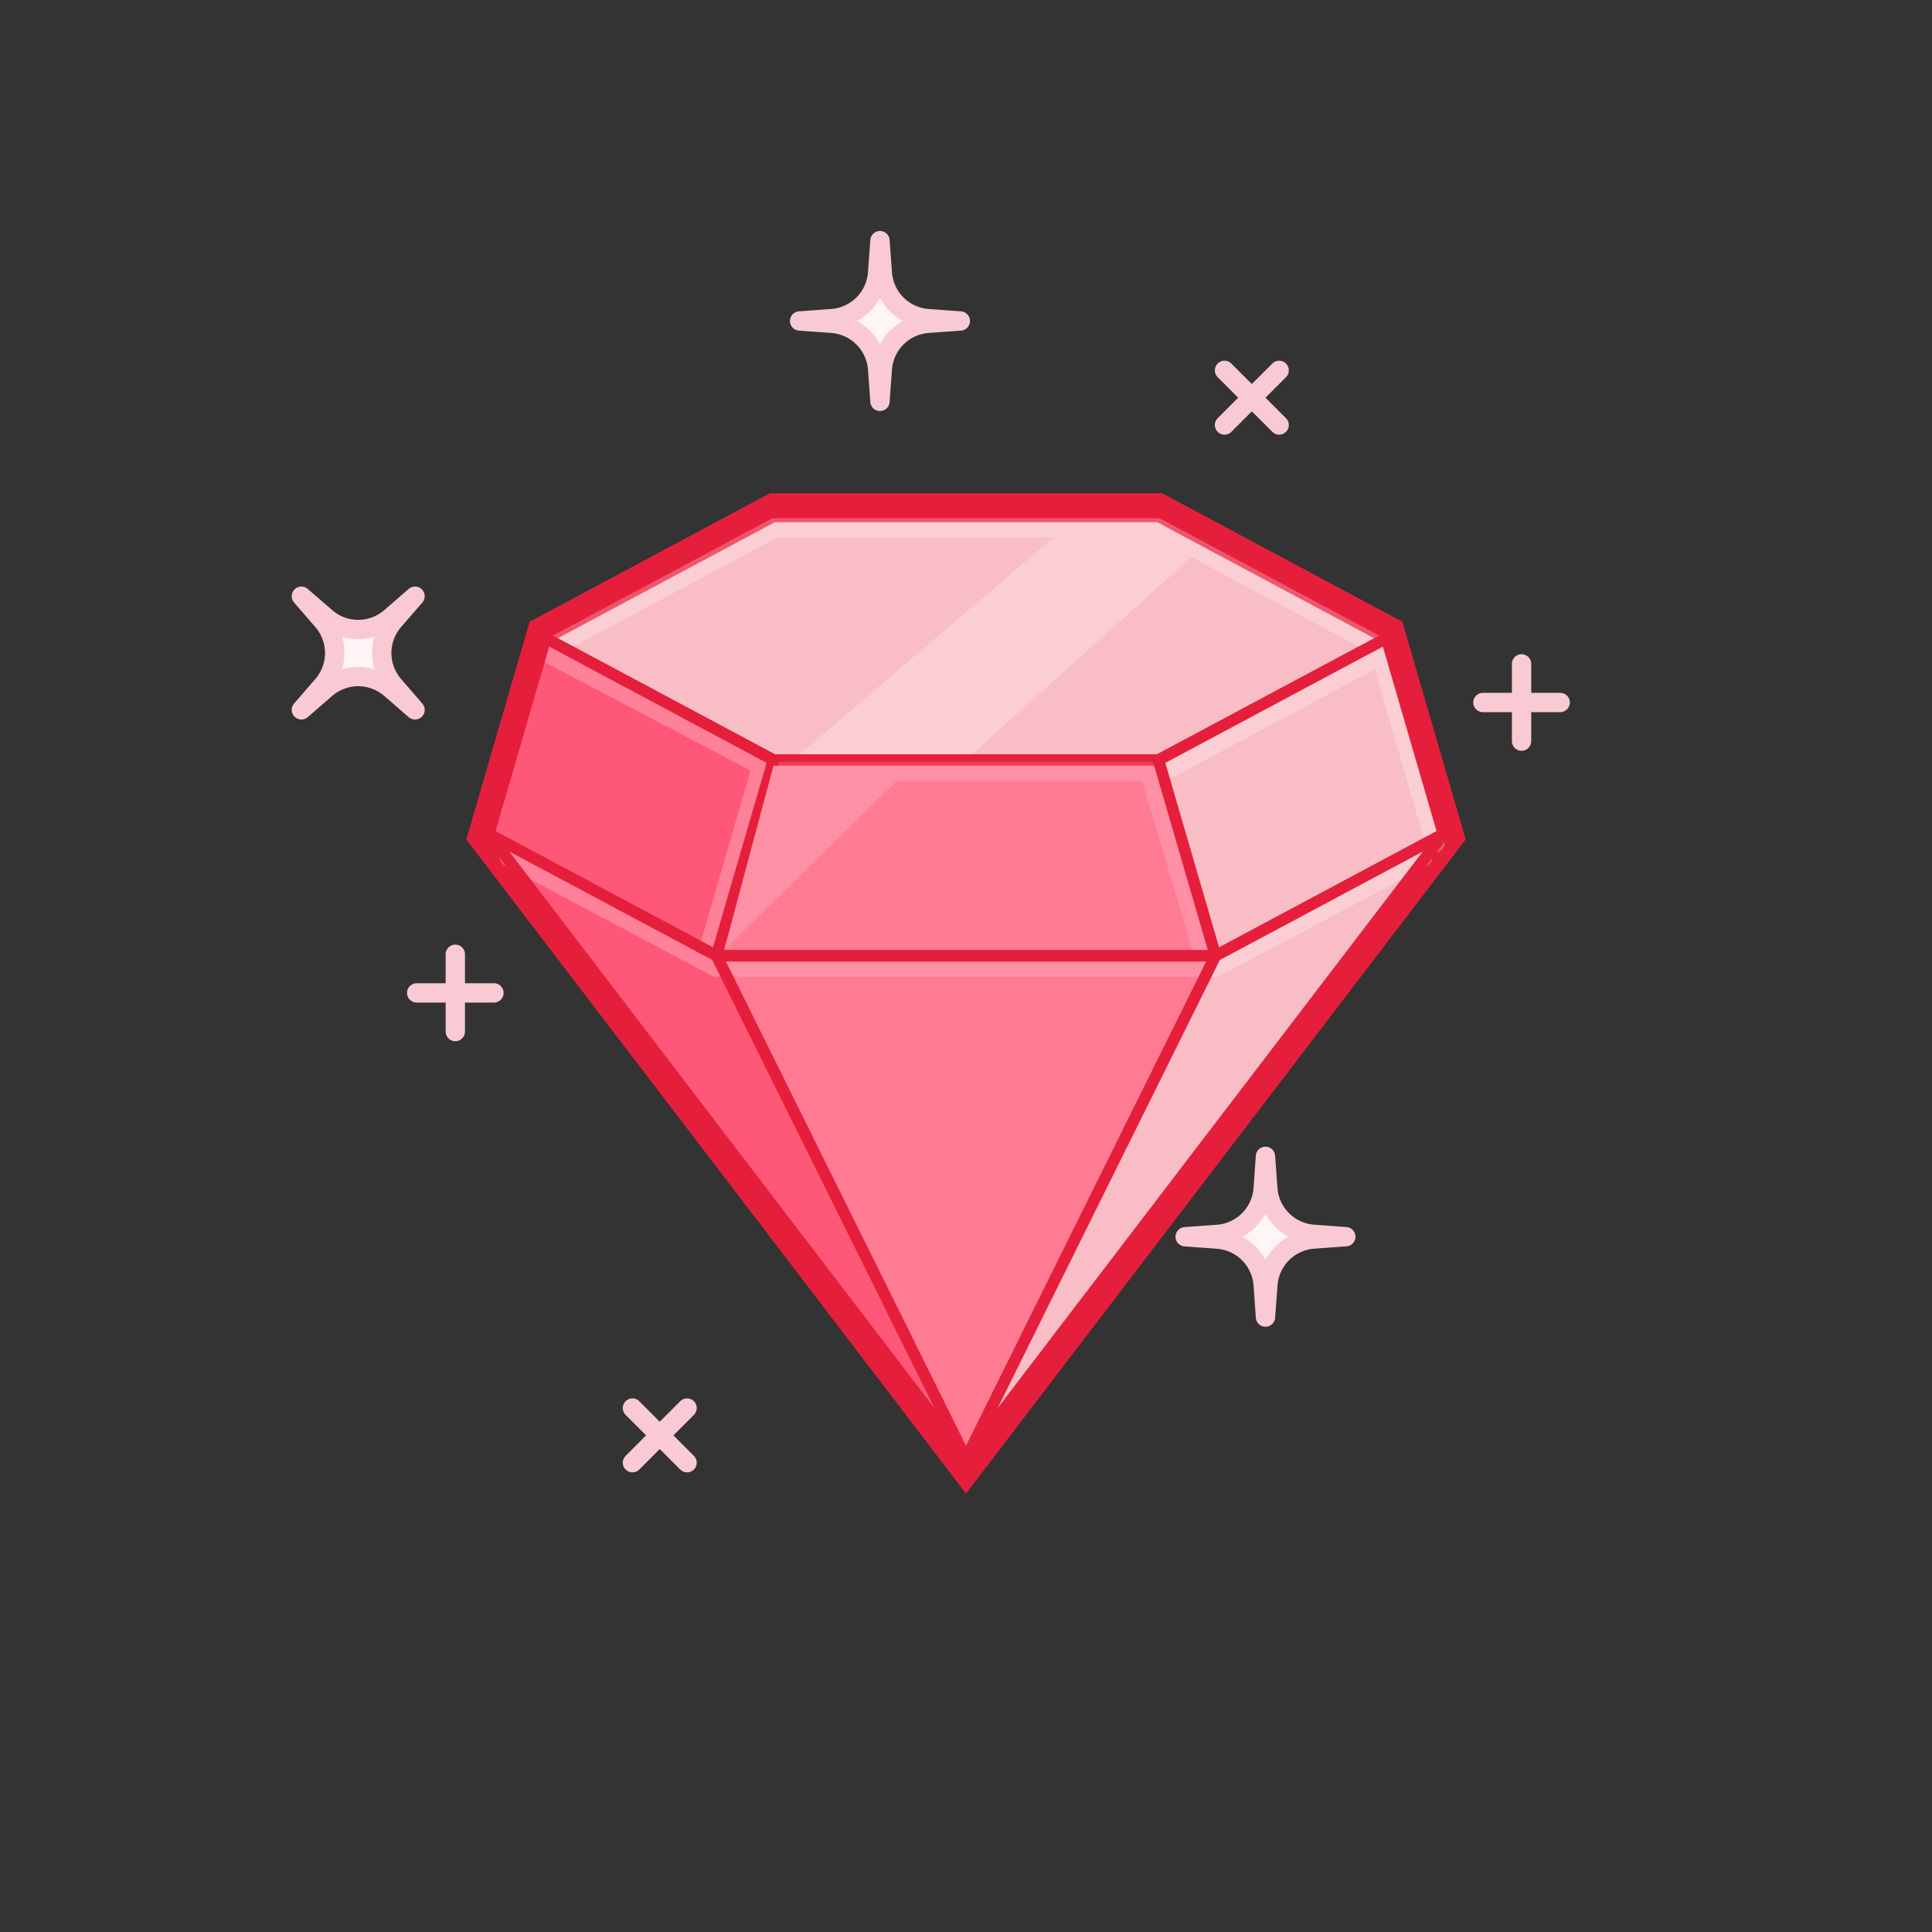<svg id="rails" xmlns="http://www.w3.org/2000/svg" viewBox="0 0 100 100"><rect x="0" y="0" width="100" height="100" fill="#333333" stroke="none"/><title>rails</title><g id="rails_next" data-name="rails next"><g id="stars"><path d="M15.6,36.742l1.1-1.269a2.557,2.557,0,0,0,0-3.344L15.6,30.86l1.269,1.1a2.557,2.557,0,0,0,3.344,0l1.269-1.1-1.1,1.269a2.557,2.557,0,0,0,0,3.344l1.1,1.269-1.269-1.1a2.557,2.557,0,0,0-3.344,0Z" fill="#fff5f7" stroke="#f9cad3" stroke-linecap="round" stroke-linejoin="round"/><path d="M65.5,68.171L65.382,66.5a2.557,2.557,0,0,0-2.364-2.364l-1.673-.122,1.673-.122a2.557,2.557,0,0,0,2.364-2.364L65.5,59.852l0.122,1.673a2.557,2.557,0,0,0,2.364,2.364l1.673,0.122-1.673.122A2.557,2.557,0,0,0,65.626,66.5Z" fill="#fff5f7" stroke="#f9cad3" stroke-linecap="round" stroke-linejoin="round"/><path d="M45.547,20.775L45.425,19.1a2.557,2.557,0,0,0-2.364-2.364l-1.673-.122,1.673-.122a2.557,2.557,0,0,0,2.364-2.364l0.122-1.673,0.122,1.673a2.557,2.557,0,0,0,2.364,2.364l1.673,0.122-1.673.122A2.557,2.557,0,0,0,45.669,19.1Z" fill="#fff5f7" stroke="#f9cad3" stroke-linecap="round" stroke-linejoin="round"/><line x1="78.756" y1="34.361" x2="78.756" y2="38.361" fill="#fff5f7" stroke="#f9cad3" stroke-linecap="round" stroke-linejoin="round"/><line x1="80.756" y1="36.361" x2="76.756" y2="36.361" fill="#fff5f7" stroke="#f9cad3" stroke-linecap="round" stroke-linejoin="round"/><line x1="66.209" y1="19.17" x2="63.38" y2="21.999" fill="#fff5f7" stroke="#f9cad3" stroke-linecap="round" stroke-linejoin="round"/><line x1="66.209" y1="21.999" x2="63.38" y2="19.17" fill="#fff5f7" stroke="#f9cad3" stroke-linecap="round" stroke-linejoin="round"/><line x1="23.567" y1="49.393" x2="23.567" y2="53.393" fill="#fff5f7" stroke="#f9cad3" stroke-linecap="round" stroke-linejoin="round"/><line x1="25.567" y1="51.393" x2="21.567" y2="51.393" fill="#fff5f7" stroke="#f9cad3" stroke-linecap="round" stroke-linejoin="round"/><line x1="35.563" y1="72.88" x2="32.735" y2="75.709" fill="#fff5f7" stroke="#f9cad3" stroke-linecap="round" stroke-linejoin="round"/><line x1="35.563" y1="75.709" x2="32.735" y2="72.88" fill="#fff5f7" stroke="#f9cad3" stroke-linecap="round" stroke-linejoin="round"/></g><polygon points="71.323 33.206 59.768 27.027 40.232 27.027 28.677 33.206 25.788 43.14 50 74.836 74.212 43.14 71.323 33.206" fill="none" stroke="#e51f3b" stroke-miterlimit="10" stroke-width="3"/><polygon points="40.034 39.338 59.966 39.338 71.756 33.034 59.966 26.731 40.034 26.731 28.244 33.034 40.034 39.338" fill="#f9bdc6"/><path d="M59.966,39.635H40.034a0.3,0.3,0,0,1-.14-0.035L28.1,33.3a0.3,0.3,0,0,1,0-.523l11.79-6.3a0.3,0.3,0,0,1,.14-0.035H59.966a0.3,0.3,0,0,1,.14.035l11.79,6.3a0.3,0.3,0,0,1,0,.523l-11.79,6.3A0.3,0.3,0,0,1,59.966,39.635Zm-19.858-.593H59.892l11.235-6.007L59.892,27.027H40.108L28.873,33.035Z" fill="#e51f3b"/><polyline points="28.873 33.329 40.108 27.322 59.892 27.322 71.127 33.329" fill="none" stroke="#fff" stroke-linecap="round" stroke-linejoin="round" opacity="0.25"/><polygon points="37.086 49.474 40.034 39.338 59.966 39.338 62.913 49.474 37.086 49.474" fill="#ff7b94"/><path d="M62.913,49.77H37.086a0.3,0.3,0,0,1-.285-0.379l2.948-10.135a0.3,0.3,0,0,1,.285-0.214H59.966a0.3,0.3,0,0,1,.285.214L63.2,49.391A0.3,0.3,0,0,1,62.913,49.77Zm-25.432-.593H62.518l-2.775-9.542H40.257Z" fill="#e51f3b"/><polyline points="40.034 39.928 59.493 39.928 62.324 49.474" fill="none" stroke="#fff" stroke-linecap="round" stroke-linejoin="round" opacity="0.15"/><polygon points="28.244 33.034 25.297 43.17 37.086 49.474 40.034 39.338 28.244 33.034" fill="#ff5777"/><polyline points="36.497 49.768 39.444 39.633 28.347 33.79" fill="none" stroke="#fff" stroke-linecap="round" stroke-linejoin="round" opacity="0.25"/><path d="M37.086,49.77a0.3,0.3,0,0,1-.14-0.035l-11.79-6.3a0.3,0.3,0,0,1-.145-0.344l2.948-10.135a0.3,0.3,0,0,1,.425-0.179l11.79,6.3a0.3,0.3,0,0,1,.145.344L37.371,49.557A0.3,0.3,0,0,1,37.086,49.77ZM25.648,43.022L36.9,49.04l2.778-9.553L28.427,33.468Z" fill="#e51f3b"/><polygon points="50 75.51 62.913 49.474 37.086 49.474 50 75.51" fill="#ff7b94"/><polygon points="71.756 33.034 74.703 43.17 62.913 49.474 59.966 39.338 71.756 33.034" fill="#f9bdc6"/><polyline points="60.416 39.824 71.461 33.919 74.281 43.616" fill="none" stroke="#fff" stroke-linecap="round" stroke-linejoin="round" opacity="0.25"/><path d="M60.318,39.486L63.1,49.04l11.255-6.018-2.778-9.553Zm2.6,10.284a0.3,0.3,0,0,1-.115-0.023,0.3,0.3,0,0,1-.17-0.191L59.681,39.421a0.3,0.3,0,0,1,.145-0.344l11.79-6.3a0.3,0.3,0,0,1,.425.179l2.947,10.135a0.3,0.3,0,0,1-.145.344l-11.79,6.3A0.3,0.3,0,0,1,62.913,49.77Z" fill="#e51f3b"/><line x1="37.086" y1="50.063" x2="62.913" y2="50.063" fill="none" stroke="#fff" stroke-linecap="round" stroke-linejoin="round" opacity="0.15"/><path d="M50,75.807a0.3,0.3,0,0,1-.266-0.165L36.821,49.605a0.3,0.3,0,0,1,.266-0.428H62.913a0.3,0.3,0,0,1,.266.428L50.266,75.642A0.3,0.3,0,0,1,50,75.807ZM37.565,49.77L50,74.843,62.435,49.77H37.565Z" fill="#e51f3b"/><polygon points="25.297 43.17 50 75.51 37.086 49.474 25.297 43.17" fill="#ff5777"/><line x1="26.362" y1="44.371" x2="37.086" y2="50.065" fill="none" stroke="#fff" stroke-linecap="round" stroke-linejoin="round" opacity="0.25"/><path d="M50,75.807a0.3,0.3,0,0,1-.236-0.116l-24.7-32.34a0.3,0.3,0,0,1,.376-0.442l11.79,6.3a0.294,0.294,0,0,1,.126.13L50.266,75.378A0.3,0.3,0,0,1,50,75.807ZM26.362,44.076l22,28.8-11.5-23.19Z" fill="#e51f3b"/><polygon points="62.913 49.474 50 75.51 74.703 43.17 62.913 49.474" fill="#f9bdc6"/><line x1="73.638" y1="44.371" x2="62.913" y2="50.065" fill="none" stroke="#fff" stroke-linecap="round" stroke-linejoin="round" opacity="0.25"/><path d="M50,75.807a0.3,0.3,0,0,1-.265-0.428L62.647,49.342a0.3,0.3,0,0,1,.126-0.13l11.79-6.3a0.3,0.3,0,0,1,.375.442l-24.7,32.34A0.3,0.3,0,0,1,50,75.807ZM63.137,49.691l-11.5,23.19,22-28.8Z" fill="#e51f3b"/><polygon points="55.108 27.322 59.892 27.322 62.067 28.485 50.297 39.042 41.388 39.042 55.108 27.322" fill="#faced4"/><polyline points="37.481 49.177 40.034 39.635 47.129 39.709" fill="#fd90a5"/><rect width="100" height="100" fill="none"/></g></svg>